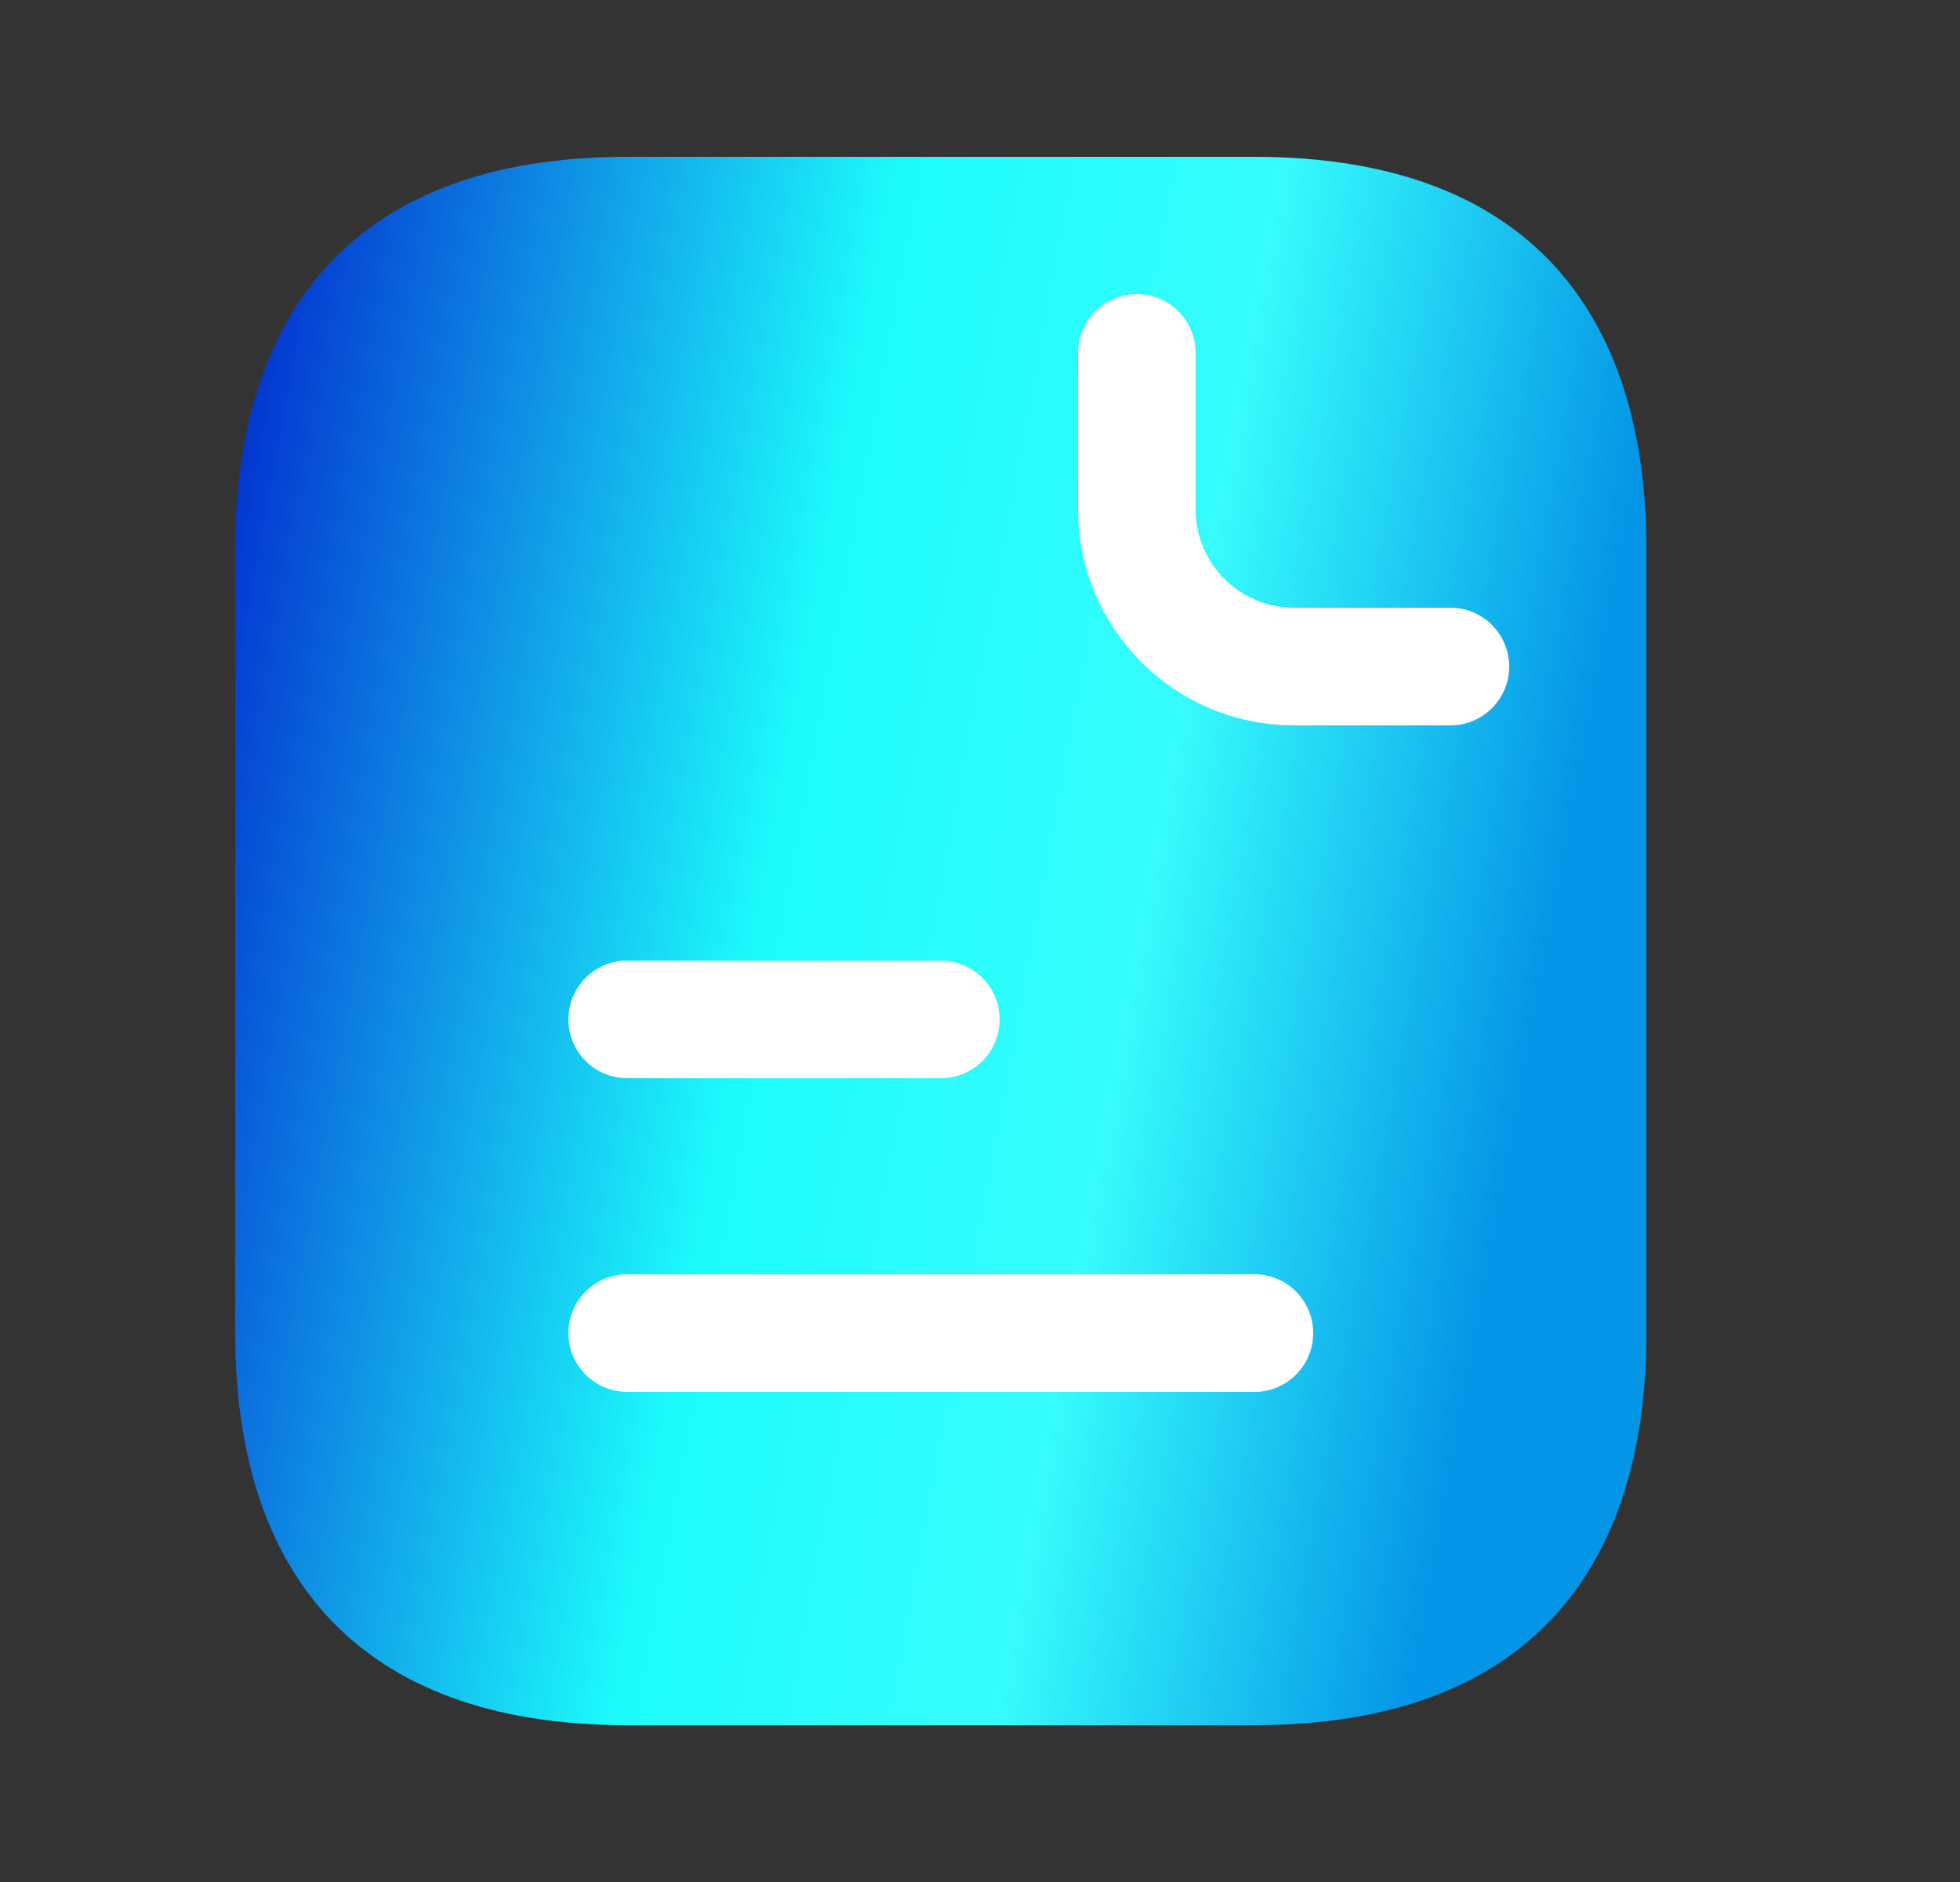 <?xml version="1.0" encoding="utf-8"?>
<!-- Generator: Adobe Illustrator 24.1.1, SVG Export Plug-In . SVG Version: 6.00 Build 0)  -->
<svg version="1.1" id="Layer_1" xmlns="http://www.w3.org/2000/svg" xmlns:xlink="http://www.w3.org/1999/xlink" x="0px" y="0px"
	 viewBox="0 0 25 24" style="enable-background:new 0 0 25 24;" xml:space="preserve">
<rect x="0" y="0" width="25" height="24" fill="#333333" stroke="none"/>
<style type="text/css">
	.st0{fill:url(#SVGID_1_);}
	.st1{fill:none;stroke:#FFFFFF;stroke-width:1.5;stroke-linecap:round;stroke-linejoin:round;stroke-miterlimit:10;}
</style>
<linearGradient id="SVGID_1_" gradientUnits="userSpaceOnUse" x1="2.317" y1="-929.784" x2="21.765" y2="-926.202" gradientTransform="matrix(1 0 0 1 0 940)">
	<stop  offset="0" style="stop-color:#0338D1"/>
	<stop  offset="0.383" style="stop-color:#1CFCFC"/>
	<stop  offset="0.624" style="stop-color:#36FCFC"/>
	<stop  offset="0.885" style="stop-color:#0495E7"/>
</linearGradient>
<path class="st0" d="M21,7v10c0,3-1.5,5-5,5H8c-3.5,0-5-2-5-5V7c0-3,1.5-5,5-5h8C19.5,2,21,4,21,7z"/>
<path class="st1" d="M14.5,4.5v2c0,1.1,0.9,2,2,2h2"/>
<path class="st1" d="M8,13h4"/>
<path class="st1" d="M8,17h8"/>
</svg>

